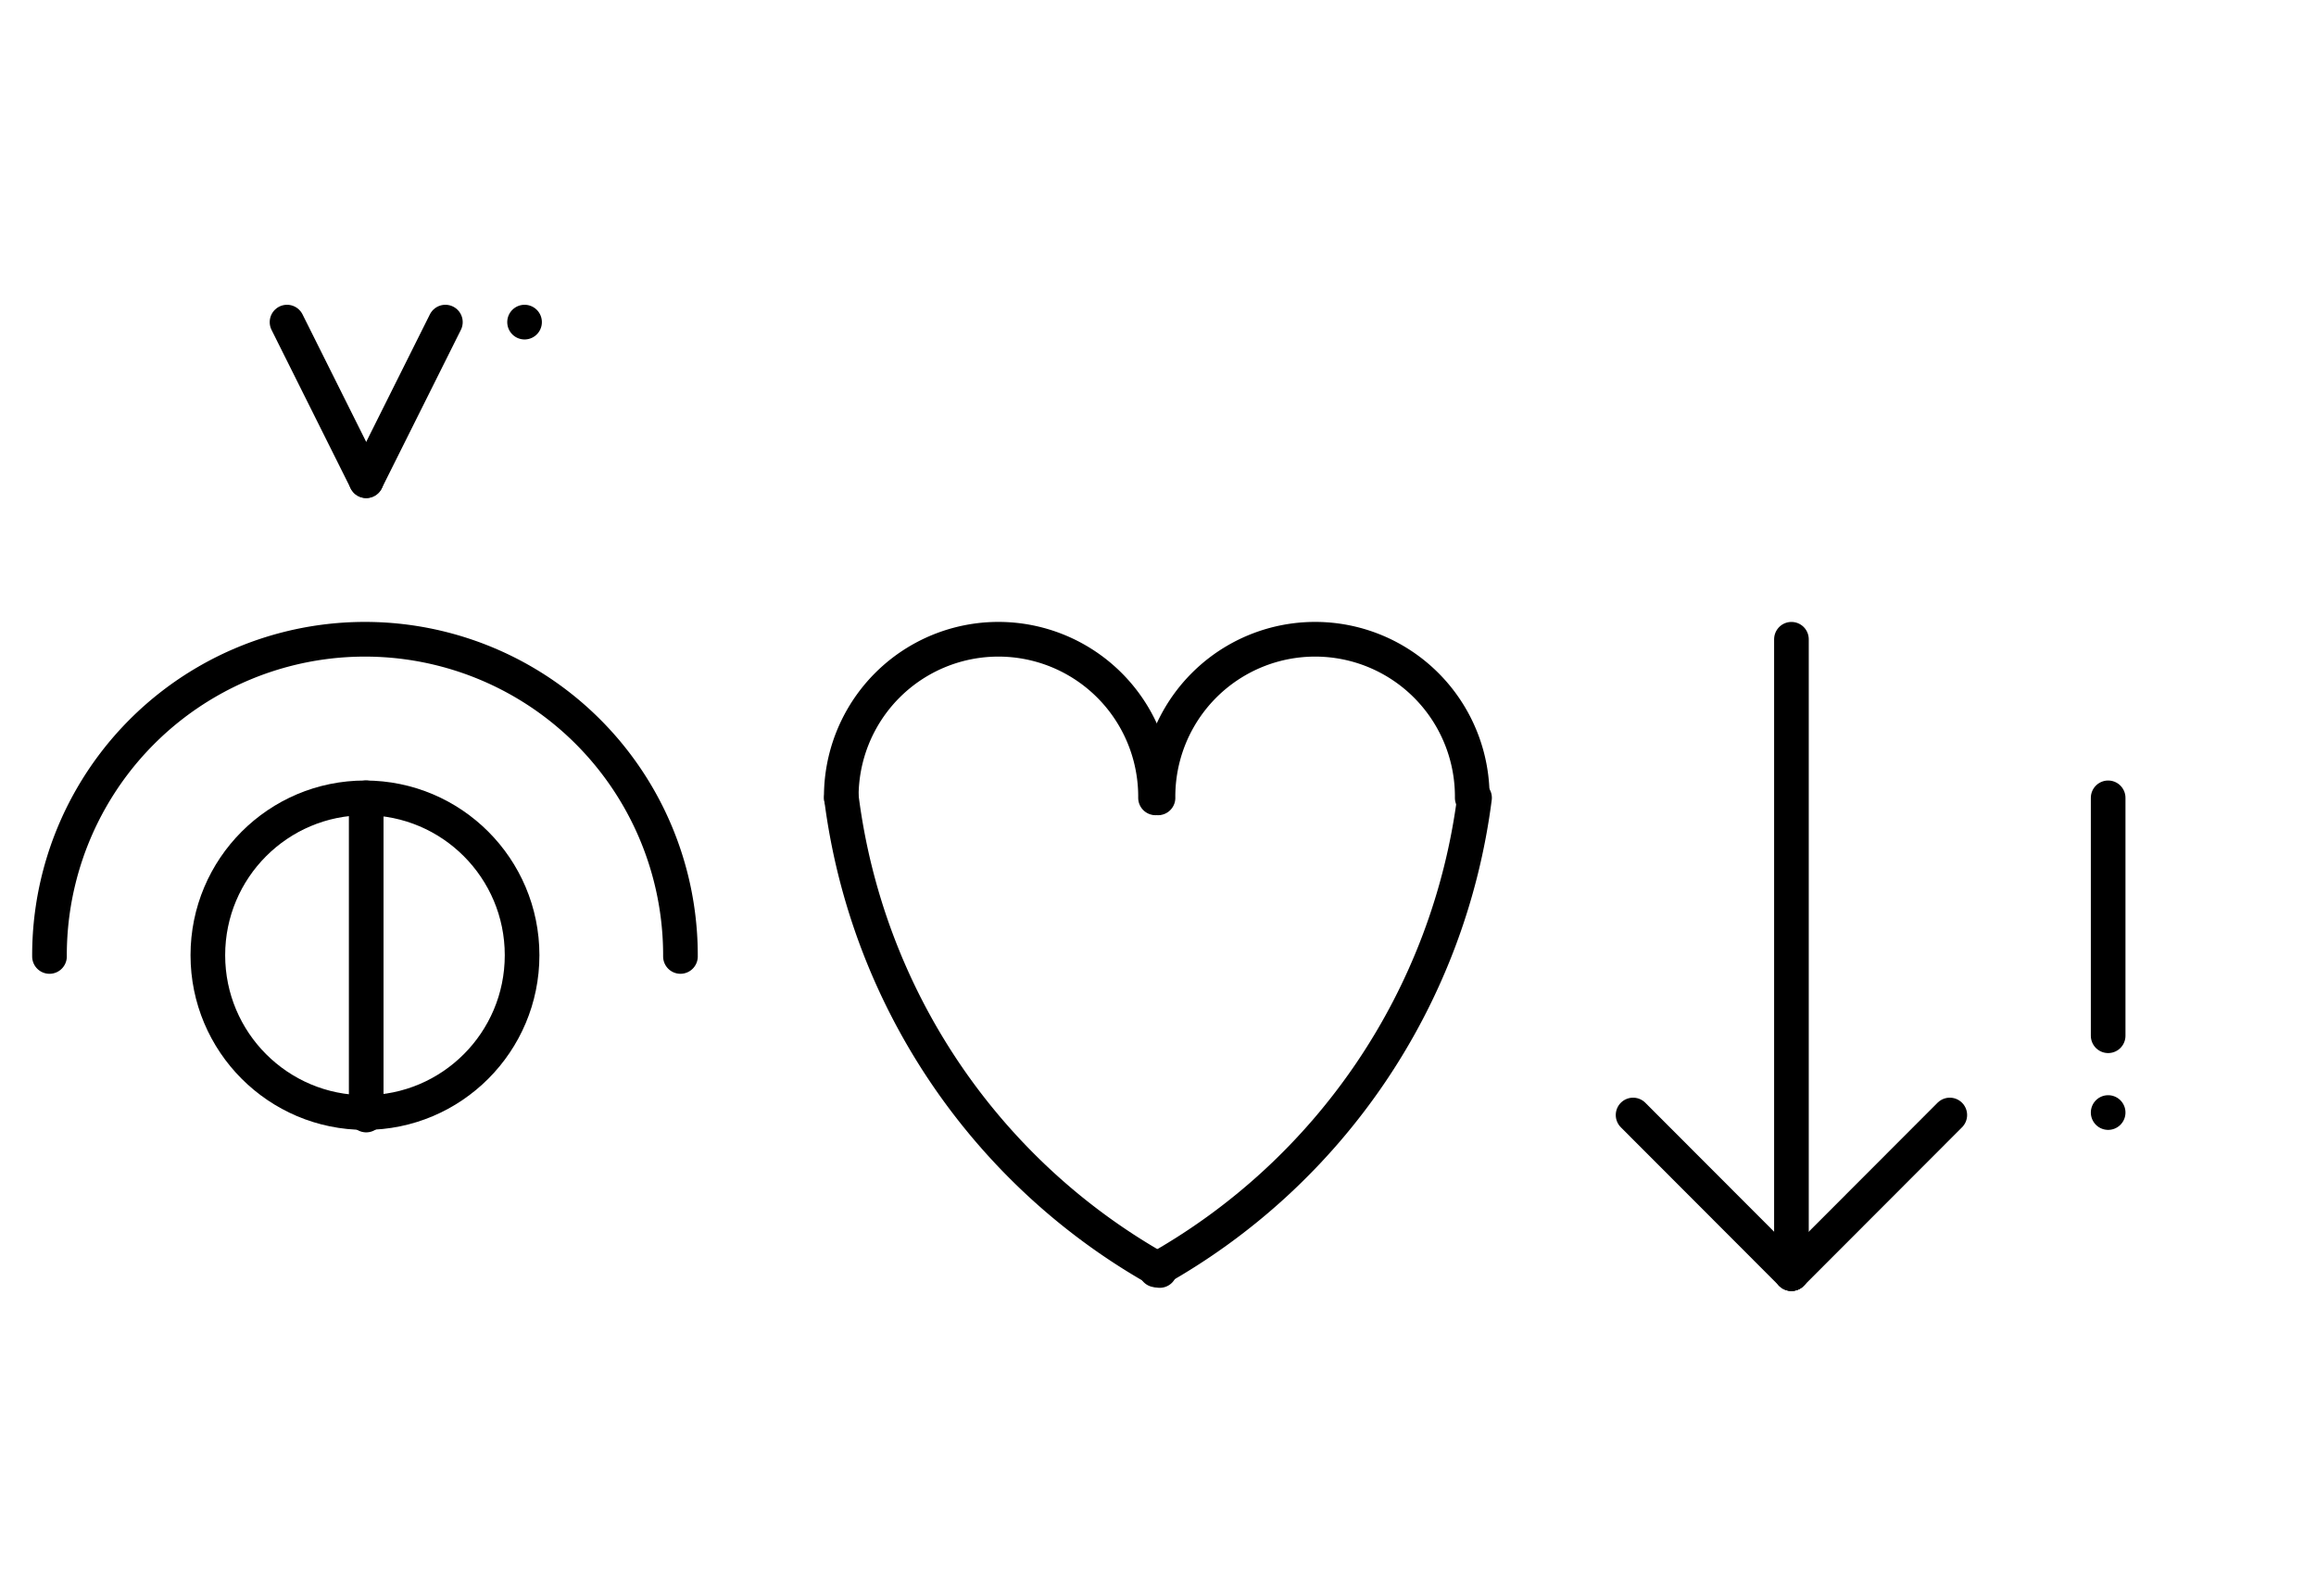 <?xml version="1.0" encoding="UTF-8" standalone="no"?>
<!DOCTYPE svg PUBLIC "-//W3C//DTD SVG 1.0//EN" "http://www.w3.org/TR/2001/REC-SVG-20010904/DTD/svg10.dtd">
<svg xmlns="http://www.w3.org/2000/svg" xmlns:xlink="http://www.w3.org/1999/xlink" fill-rule="evenodd" height="8.958in" preserveAspectRatio="none" stroke-linecap="round" viewBox="0 0 936 644" width="13.0in">
<style type="text/css">
.brush0 { fill: rgb(255,255,255); }
.pen0 { stroke: rgb(0,0,0); stroke-width: 1; stroke-linejoin: round; }
.font0 { font-size: 11px; font-family: "MS Sans Serif"; }
.pen1 { stroke: rgb(0,0,0); stroke-width: 14; stroke-linejoin: round; }
.brush1 { fill: none; }
.brush2 { fill: rgb(0,0,0); }
.font1 { font-weight: bold; font-size: 16px; font-family: System, sans-serif; }
</style>
<g>
<path class="pen1" d="M 274.999,385.996 A 127.5,127.5 0 1 0 20.001,386" fill="none"/>
<line class="pen1" fill="none" x1="852" x2="852" y1="322" y2="418"/>
<line class="pen1" fill="none" x1="852" x2="852" y1="449" y2="449"/>
<path class="pen1" d="M 340.066,321.991 A 254.5,255.5 0 0 0 468.702,512.734" fill="none"/>
<path class="pen1" d="M 466.998,321.992 A 63.5,63.5 0 1 0 340.002,322" fill="none"/>
<path class="pen1" d="M 594.998,321.992 A 63.5,63.5 0 1 0 468.002,322" fill="none"/>
<path class="pen1" d="M 467.172,512.518 A 255.5,255.5 0 0 0 595.926,321.99" fill="none"/>
<line class="pen1" fill="none" x1="116" x2="148" y1="130" y2="194"/>
<line class="pen1" fill="none" x1="148" x2="180" y1="194" y2="130"/>
<line class="pen1" fill="none" x1="212" x2="212" y1="130" y2="130"/>
<line class="pen1" fill="none" x1="724" x2="724" y1="258" y2="514"/>
<line class="pen1" fill="none" x1="724" x2="660" y1="514" y2="450"/>
<line class="pen1" fill="none" x1="724" x2="788" y1="514" y2="450"/>
<circle class="pen1" cx="147.5" cy="385.5" fill="none" r="63.5"/>
<line class="pen1" fill="none" x1="148" x2="148" y1="322" y2="450"/>
</g>
</svg>
